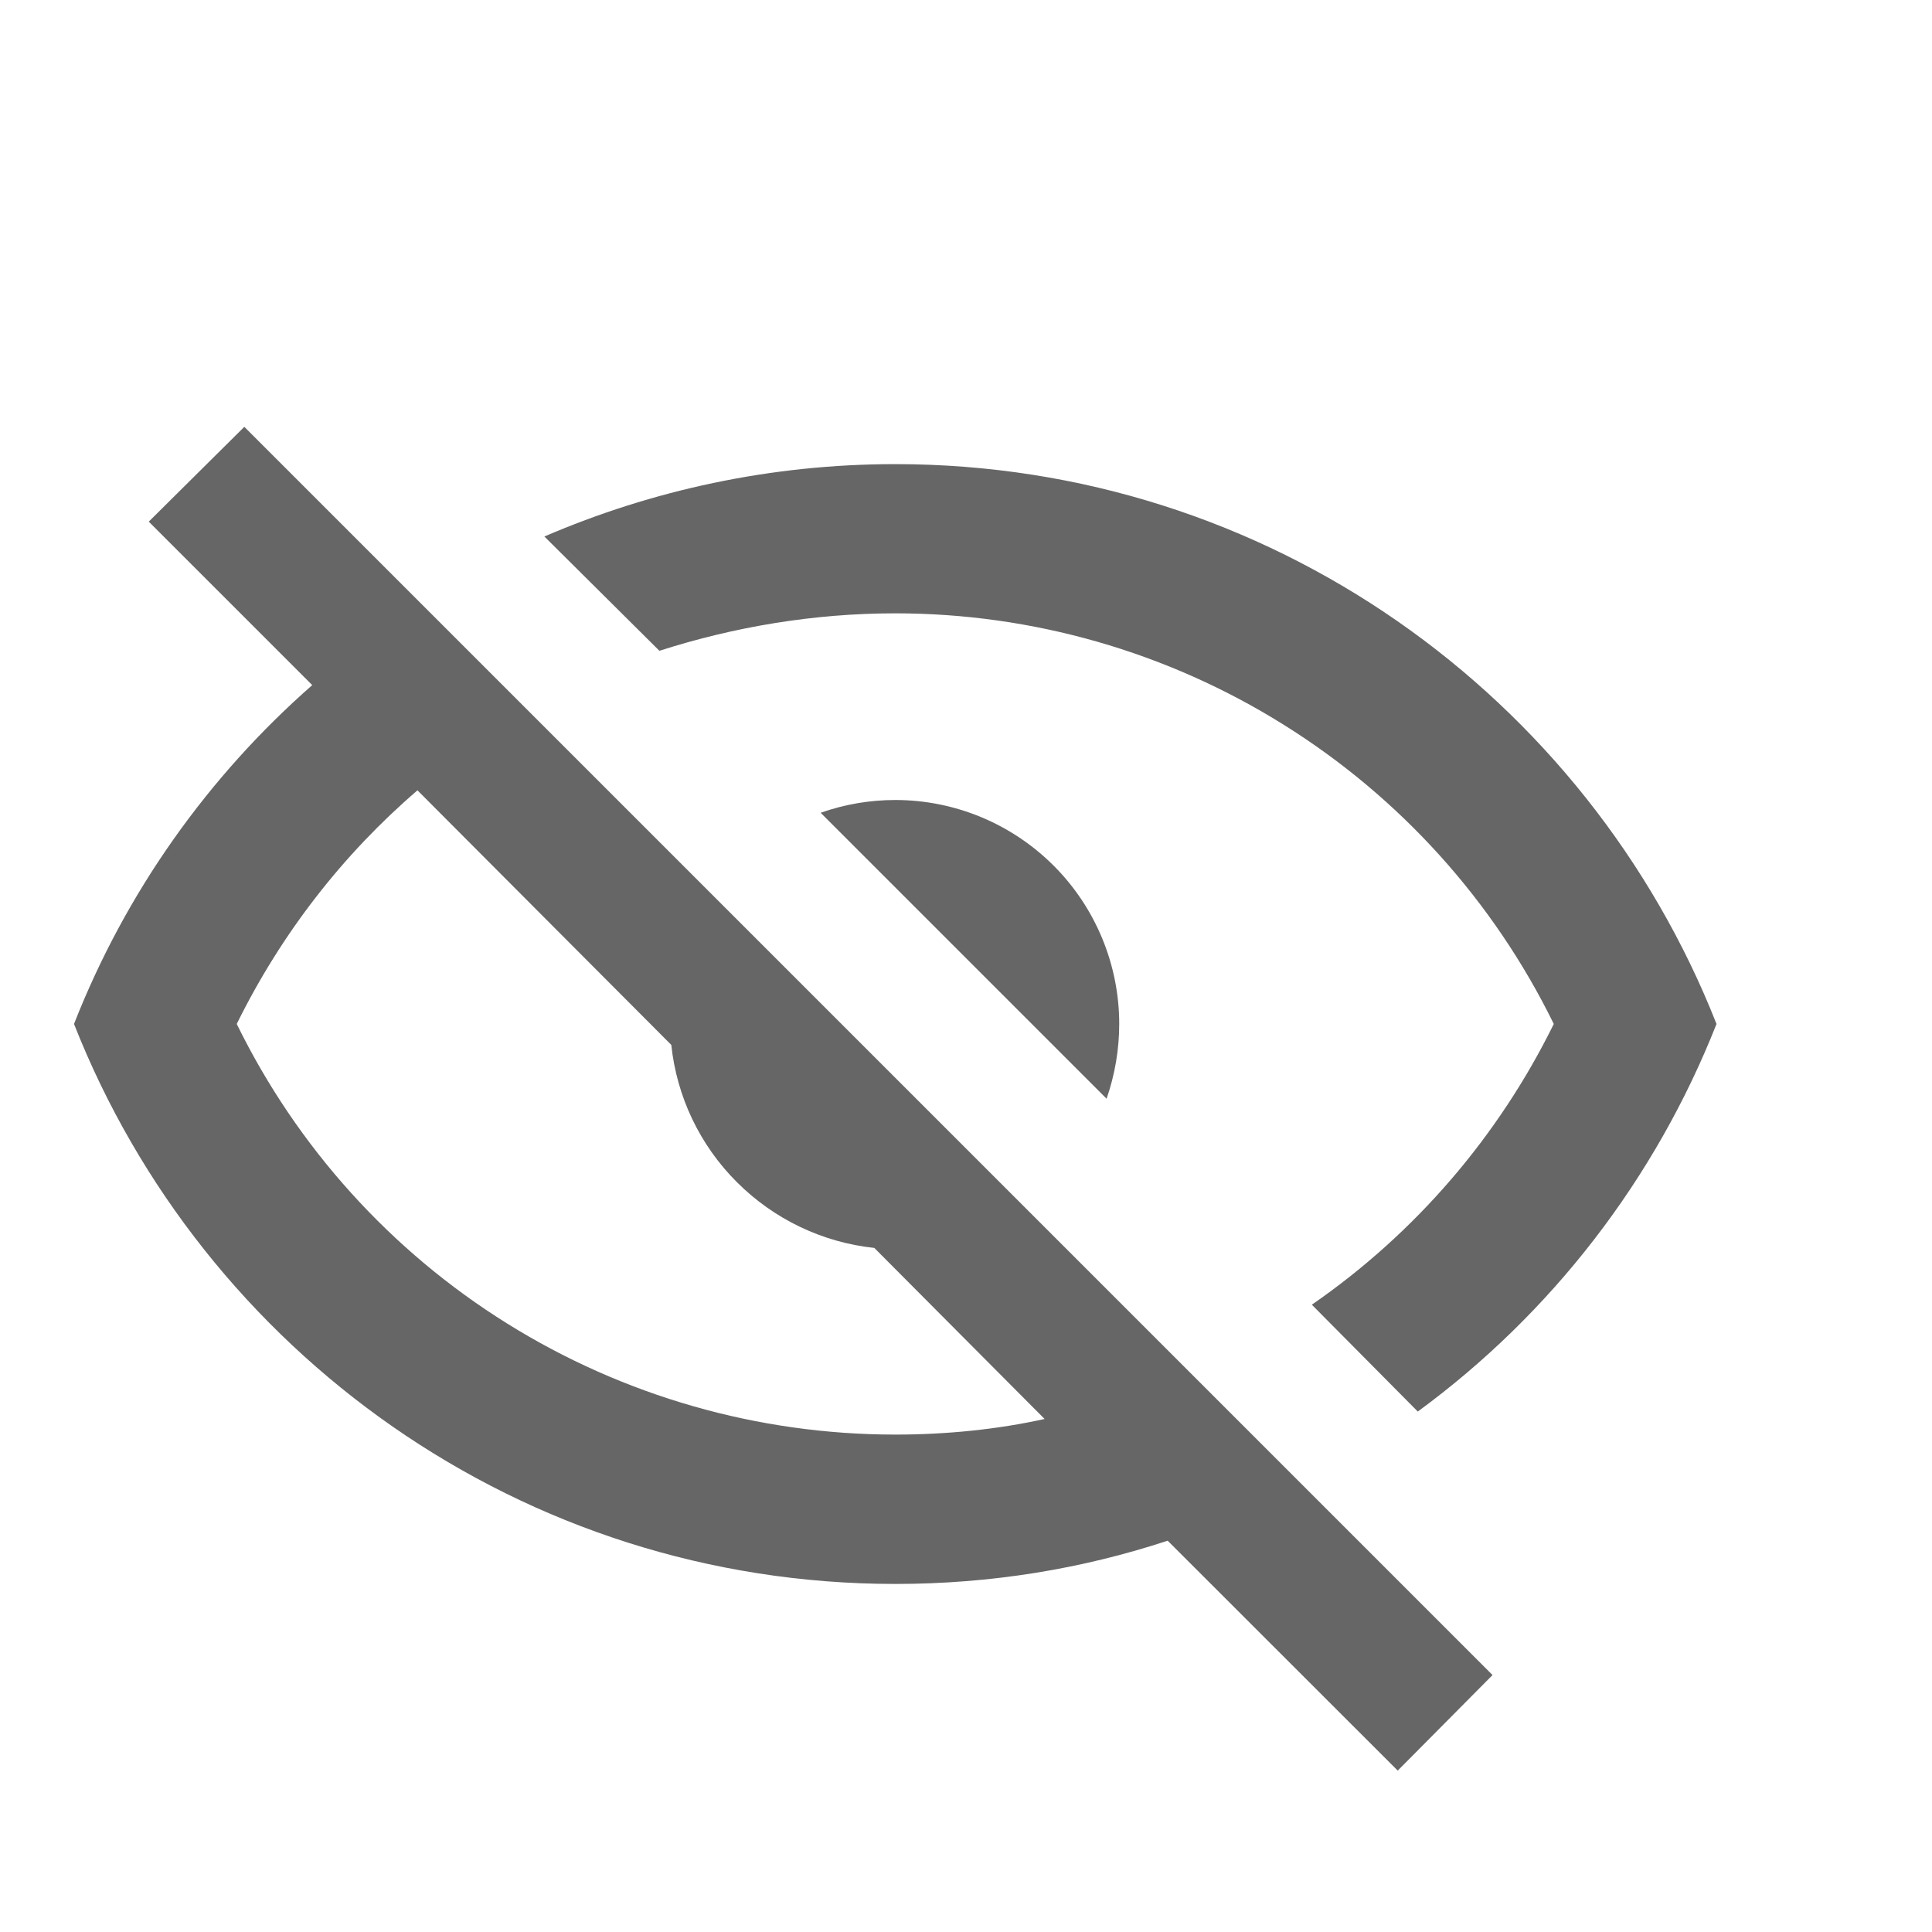 <svg width="13" height="13" viewBox="0 0 13 13" fill="none" xmlns="http://www.w3.org/2000/svg">
<g id="mdi:hide-outline">
<path id="Vector" d="M1.001 3.51L1.644 2.872L10.043 11.271L9.405 11.914L7.857 10.367C7.28 10.557 6.667 10.658 6.024 10.658C3.512 10.658 1.367 9.096 0.498 6.89C0.845 6.006 1.397 5.228 2.101 4.61L1.001 3.51ZM6.024 5.383C6.424 5.383 6.807 5.542 7.09 5.825C7.372 6.107 7.531 6.491 7.531 6.89C7.531 7.061 7.502 7.231 7.446 7.393L5.522 5.469C5.683 5.412 5.853 5.383 6.024 5.383ZM6.024 3.123C8.536 3.123 10.681 4.685 11.55 6.89C11.139 7.932 10.443 8.836 9.54 9.498L8.827 8.779C9.522 8.299 10.082 7.648 10.455 6.89C10.049 6.061 9.418 5.363 8.635 4.875C7.852 4.386 6.947 4.127 6.024 4.127C5.476 4.127 4.939 4.218 4.437 4.379L3.663 3.61C4.386 3.299 5.185 3.123 6.024 3.123ZM1.593 6.89C1.999 7.719 2.63 8.418 3.413 8.906C4.196 9.394 5.101 9.653 6.024 9.653C6.371 9.653 6.712 9.618 7.029 9.548L5.883 8.397C5.534 8.36 5.208 8.204 4.959 7.955C4.71 7.707 4.554 7.381 4.517 7.031L2.809 5.318C2.312 5.745 1.895 6.277 1.593 6.89Z" fill="#666666"/>
</g>
</svg>
